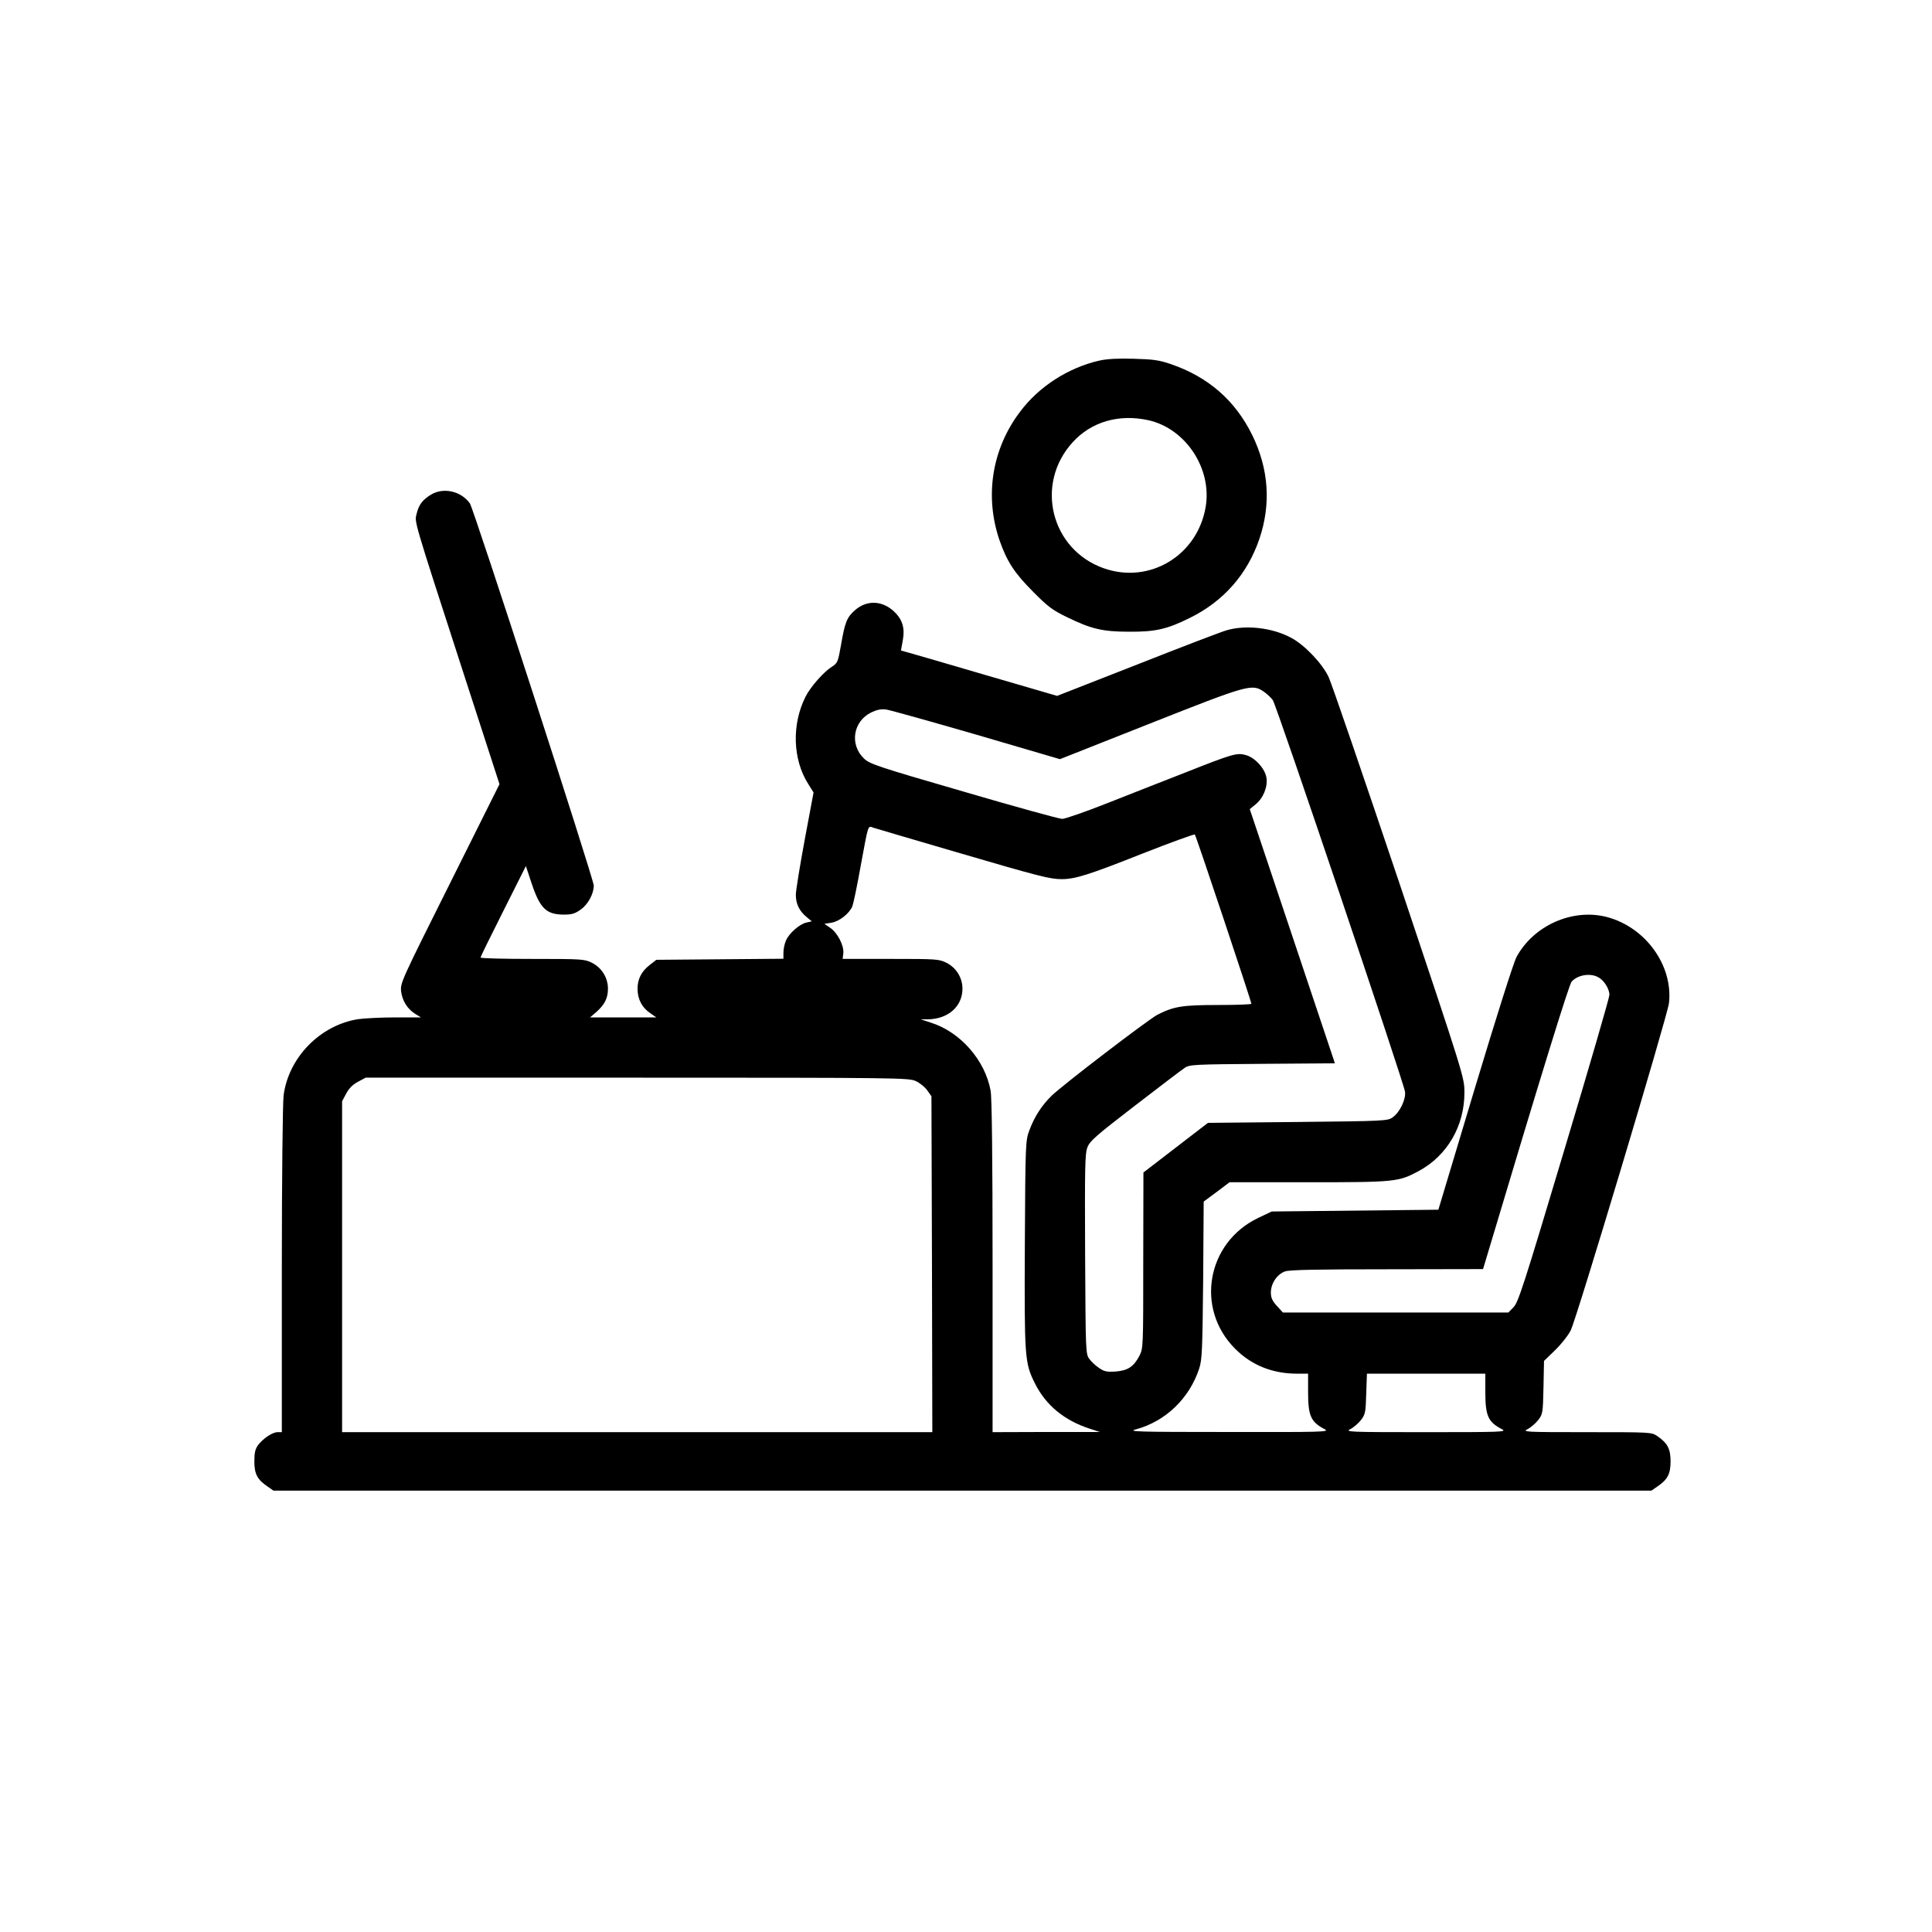 <?xml version="1.0" standalone="no"?>
<!DOCTYPE svg PUBLIC "-//W3C//DTD SVG 20010904//EN"
 "http://www.w3.org/TR/2001/REC-SVG-20010904/DTD/svg10.dtd">
<svg version="1.0" xmlns="http://www.w3.org/2000/svg"
 width="1090pt" height="1090pt" viewBox="0 0 1090 1090"
 preserveAspectRatio="xMidYMid meet">
<g transform="translate(0,1090) scale(0.1,-0.1)"
fill="#000000" stroke="none">
<path d="M6204 8866 c-177 -40 -343 -147 -449 -289 -159 -210 -201 -476 -116
-725 42 -120 84 -185 191 -292 81 -82 109 -103 190 -142 135 -66 200 -82 350
-82 149 -1 215 14 345 79 188 93 322 245 390 444 67 197 53 396 -40 586 -96
196 -249 329 -460 401 -67 23 -101 27 -210 30 -87 3 -150 -1 -191 -10z m276
-337 c211 -48 359 -274 322 -490 -47 -274 -317 -436 -575 -345 -299 106 -390
476 -175 711 105 116 262 161 428 124z"/>
<path d="M2431 8109 c-46 -28 -68 -56 -80 -106 -13 -50 -24 -12 263 -898 l204
-629 -280 -561 c-274 -548 -280 -561 -275 -608 7 -55 36 -100 81 -128 l31 -19
-145 0 c-80 0 -174 -5 -210 -10 -214 -34 -392 -216 -420 -430 -5 -44 -10 -457
-10 -987 l0 -913 -24 0 c-29 0 -82 -36 -110 -73 -16 -22 -21 -43 -21 -92 0
-71 17 -103 75 -142 l33 -23 3887 0 3887 0 33 23 c58 39 75 71 75 142 0 71
-17 103 -75 143 -33 22 -36 22 -399 22 -346 0 -364 1 -333 17 18 9 45 32 60
51 26 34 27 41 30 184 l3 150 63 61 c35 34 75 85 88 112 33 65 545 1773 554
1845 24 212 -131 428 -349 486 -193 51 -414 -46 -511 -225 -17 -32 -112 -332
-235 -740 l-206 -686 -470 -5 -470 -5 -76 -36 c-291 -139 -357 -512 -131 -738
92 -93 211 -141 350 -141 l62 0 0 -105 c0 -134 16 -168 95 -209 28 -15 -18
-16 -545 -15 -521 0 -570 2 -521 15 167 45 302 175 357 344 16 49 18 107 22
498 l3 443 73 54 73 55 444 0 c490 0 508 2 621 62 163 87 261 256 260 446 0
82 -3 93 -367 1180 -203 603 -382 1126 -399 1162 -36 77 -136 182 -212 222
-106 57 -256 74 -364 42 -29 -8 -256 -95 -504 -193 l-452 -177 -405 118 c-222
65 -420 123 -440 128 l-36 10 10 55 c14 73 -2 122 -52 168 -67 60 -152 62
-218 4 -45 -40 -56 -67 -78 -195 -17 -97 -20 -103 -51 -123 -45 -28 -121 -113
-149 -169 -79 -156 -73 -355 15 -493 l30 -48 -50 -267 c-27 -147 -50 -286 -50
-310 0 -51 19 -91 60 -125 l30 -25 -31 -7 c-39 -9 -98 -61 -115 -102 -8 -18
-14 -48 -14 -67 l0 -35 -358 -3 -359 -3 -36 -28 c-48 -37 -71 -81 -70 -139 1
-57 26 -104 73 -135 l33 -23 -187 0 -187 0 36 31 c47 42 65 78 65 131 0 62
-35 118 -90 146 -43 21 -53 22 -337 22 -161 0 -293 3 -292 8 0 4 58 122 128
261 l128 255 32 -97 c48 -143 83 -177 184 -177 44 0 62 6 94 29 41 29 73 89
73 135 0 35 -678 2127 -699 2156 -50 70 -150 92 -220 49z m4699 -1111 c18 -13
41 -34 51 -48 21 -29 739 -2157 746 -2210 5 -43 -29 -115 -70 -144 -28 -20
-44 -21 -535 -26 l-507 -5 -182 -140 -182 -140 -1 -495 c0 -494 0 -496 -22
-540 -32 -61 -66 -83 -135 -88 -48 -3 -64 0 -92 20 -19 12 -44 36 -55 51 -21
28 -21 38 -24 590 -2 493 -1 567 13 604 14 36 46 64 268 235 139 107 265 203
282 214 27 18 54 19 438 22 l408 3 -7 22 c-4 12 -112 335 -240 717 l-233 695
33 27 c44 36 69 99 61 151 -9 52 -65 113 -116 127 -51 14 -72 8 -338 -97 -119
-46 -318 -125 -443 -174 -124 -49 -239 -89 -255 -89 -17 0 -267 69 -557 154
-490 142 -530 156 -562 187 -82 79 -61 210 42 260 32 15 56 20 84 16 21 -3
250 -67 509 -142 l471 -138 508 201 c556 220 575 225 642 180z m-1740 -904
c475 -139 533 -154 600 -154 76 0 155 25 455 144 160 63 293 111 296 108 7 -7
319 -942 319 -955 0 -4 -85 -7 -188 -7 -201 0 -250 -8 -342 -55 -53 -28 -536
-397 -598 -458 -54 -53 -96 -117 -124 -193 -22 -58 -23 -67 -26 -639 -3 -644
-1 -674 56 -788 62 -125 166 -211 312 -258 l55 -18 -302 0 -303 -1 0 933 c0
623 -4 953 -11 993 -31 172 -170 331 -336 384 l-58 19 40 0 c115 2 195 73 195
173 0 62 -35 118 -90 146 -43 21 -54 22 -315 22 l-271 0 4 33 c4 43 -34 116
-75 143 l-32 22 39 6 c45 7 102 52 119 93 6 16 27 116 46 223 46 248 40 231
73 220 15 -5 223 -66 462 -136z m3628 -708 c32 -17 62 -65 62 -99 0 -15 -115
-411 -256 -880 -227 -758 -258 -855 -285 -882 l-29 -30 -636 0 -636 0 -34 37
c-26 29 -34 46 -34 76 0 51 35 103 80 119 25 9 184 12 576 12 l541 1 13 43
c320 1071 472 1562 487 1579 34 38 106 50 151 24z m-3852 -585 c23 -10 52 -34
65 -52 l24 -34 3 -947 2 -948 -1665 0 -1665 0 0 933 0 934 23 43 c16 30 37 51
67 67 l43 23 1531 0 c1471 0 1533 -1 1572 -19z m3214 -1756 c0 -134 16 -168
95 -209 28 -15 -7 -16 -430 -16 -433 0 -458 1 -427 17 18 9 45 32 60 51 25 33
27 44 30 149 l4 113 334 0 334 0 0 -105z"/>
</g>
</svg>
